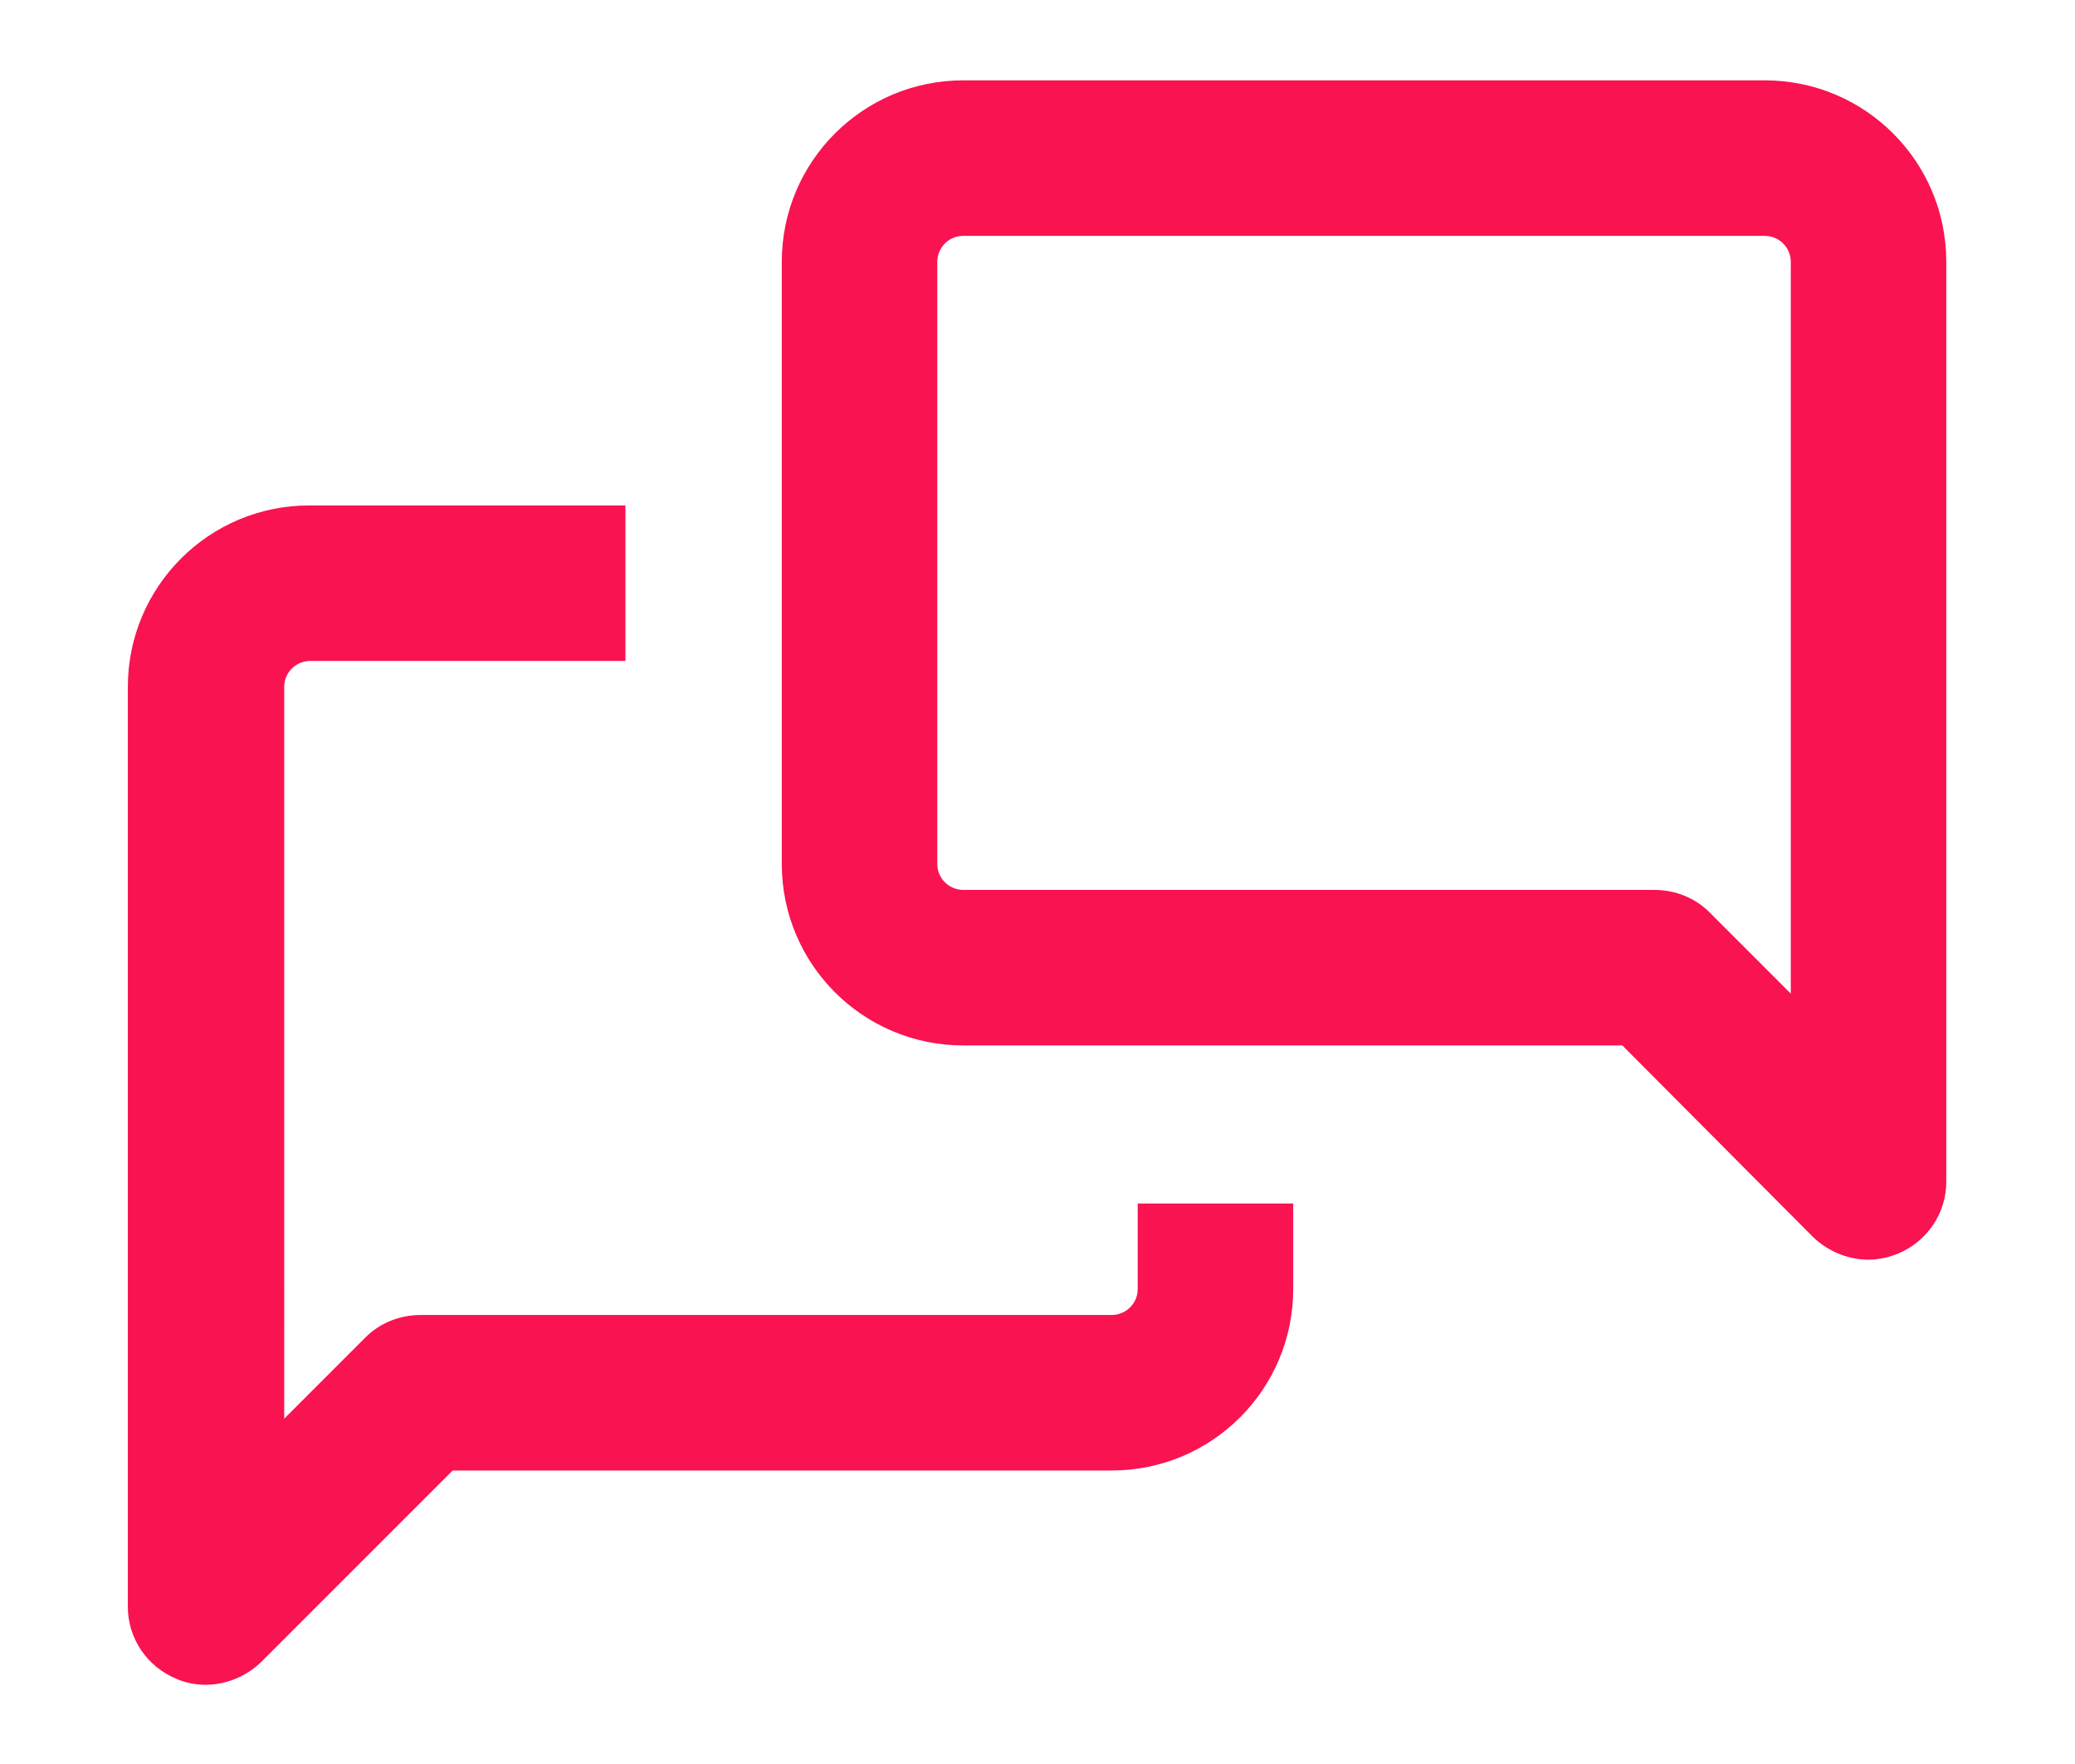 <?xml version="1.0" encoding="utf-8"?>
<!-- Generator: Adobe Illustrator 28.2.0, SVG Export Plug-In . SVG Version: 6.00 Build 0)  -->
<svg version="1.1" id="Layer_1" xmlns="http://www.w3.org/2000/svg" xmlns:xlink="http://www.w3.org/1999/xlink" x="0px" y="0px"
	 viewBox="0 0 240.2 204.2" style="enable-background:new 0 0 240.2 204.2;" xml:space="preserve">
<style type="text/css">
	.st0{fill:#F91350;}
</style>
<g>
	<path class="st0" d="M216.3,145.8c-2.3,0-4.6-0.9-6.4-2.6L187.8,121h-76.3c-11.6,0-21-9.4-21-21V30.3c0-11.6,9.4-21,21-21h92.8
		c11.6,0,21,9.4,21,21v106.5c0,3.6-2.2,6.9-5.6,8.3C218.7,145.5,217.5,145.8,216.3,145.8z M111.5,27.3c-1.7,0-3,1.4-3,3v69.7
		c0,1.7,1.4,3,3,3h80c2.4,0,4.7,0.9,6.4,2.6l9.4,9.4V30.3c0-1.7-1.4-3-3-3H111.5z"/>
</g>
<path class="st0" d="M131.7,139.3v9.9c0,1.7-1.4,3-3,3h-80c-2.4,0-4.7,0.9-6.4,2.6l-9.4,9.4V79.5c0-1.7,1.4-3,3-3h36.5v-18H35.8
	c-11.6,0-21,9.4-21,21v106.5c0,3.6,2.2,6.9,5.6,8.3c1.1,0.5,2.3,0.7,3.4,0.7c2.3,0,4.6-0.9,6.4-2.6l22.2-22.2h76.3
	c11.6,0,21-9.4,21-21v-9.9H131.7z"/>
</svg>
